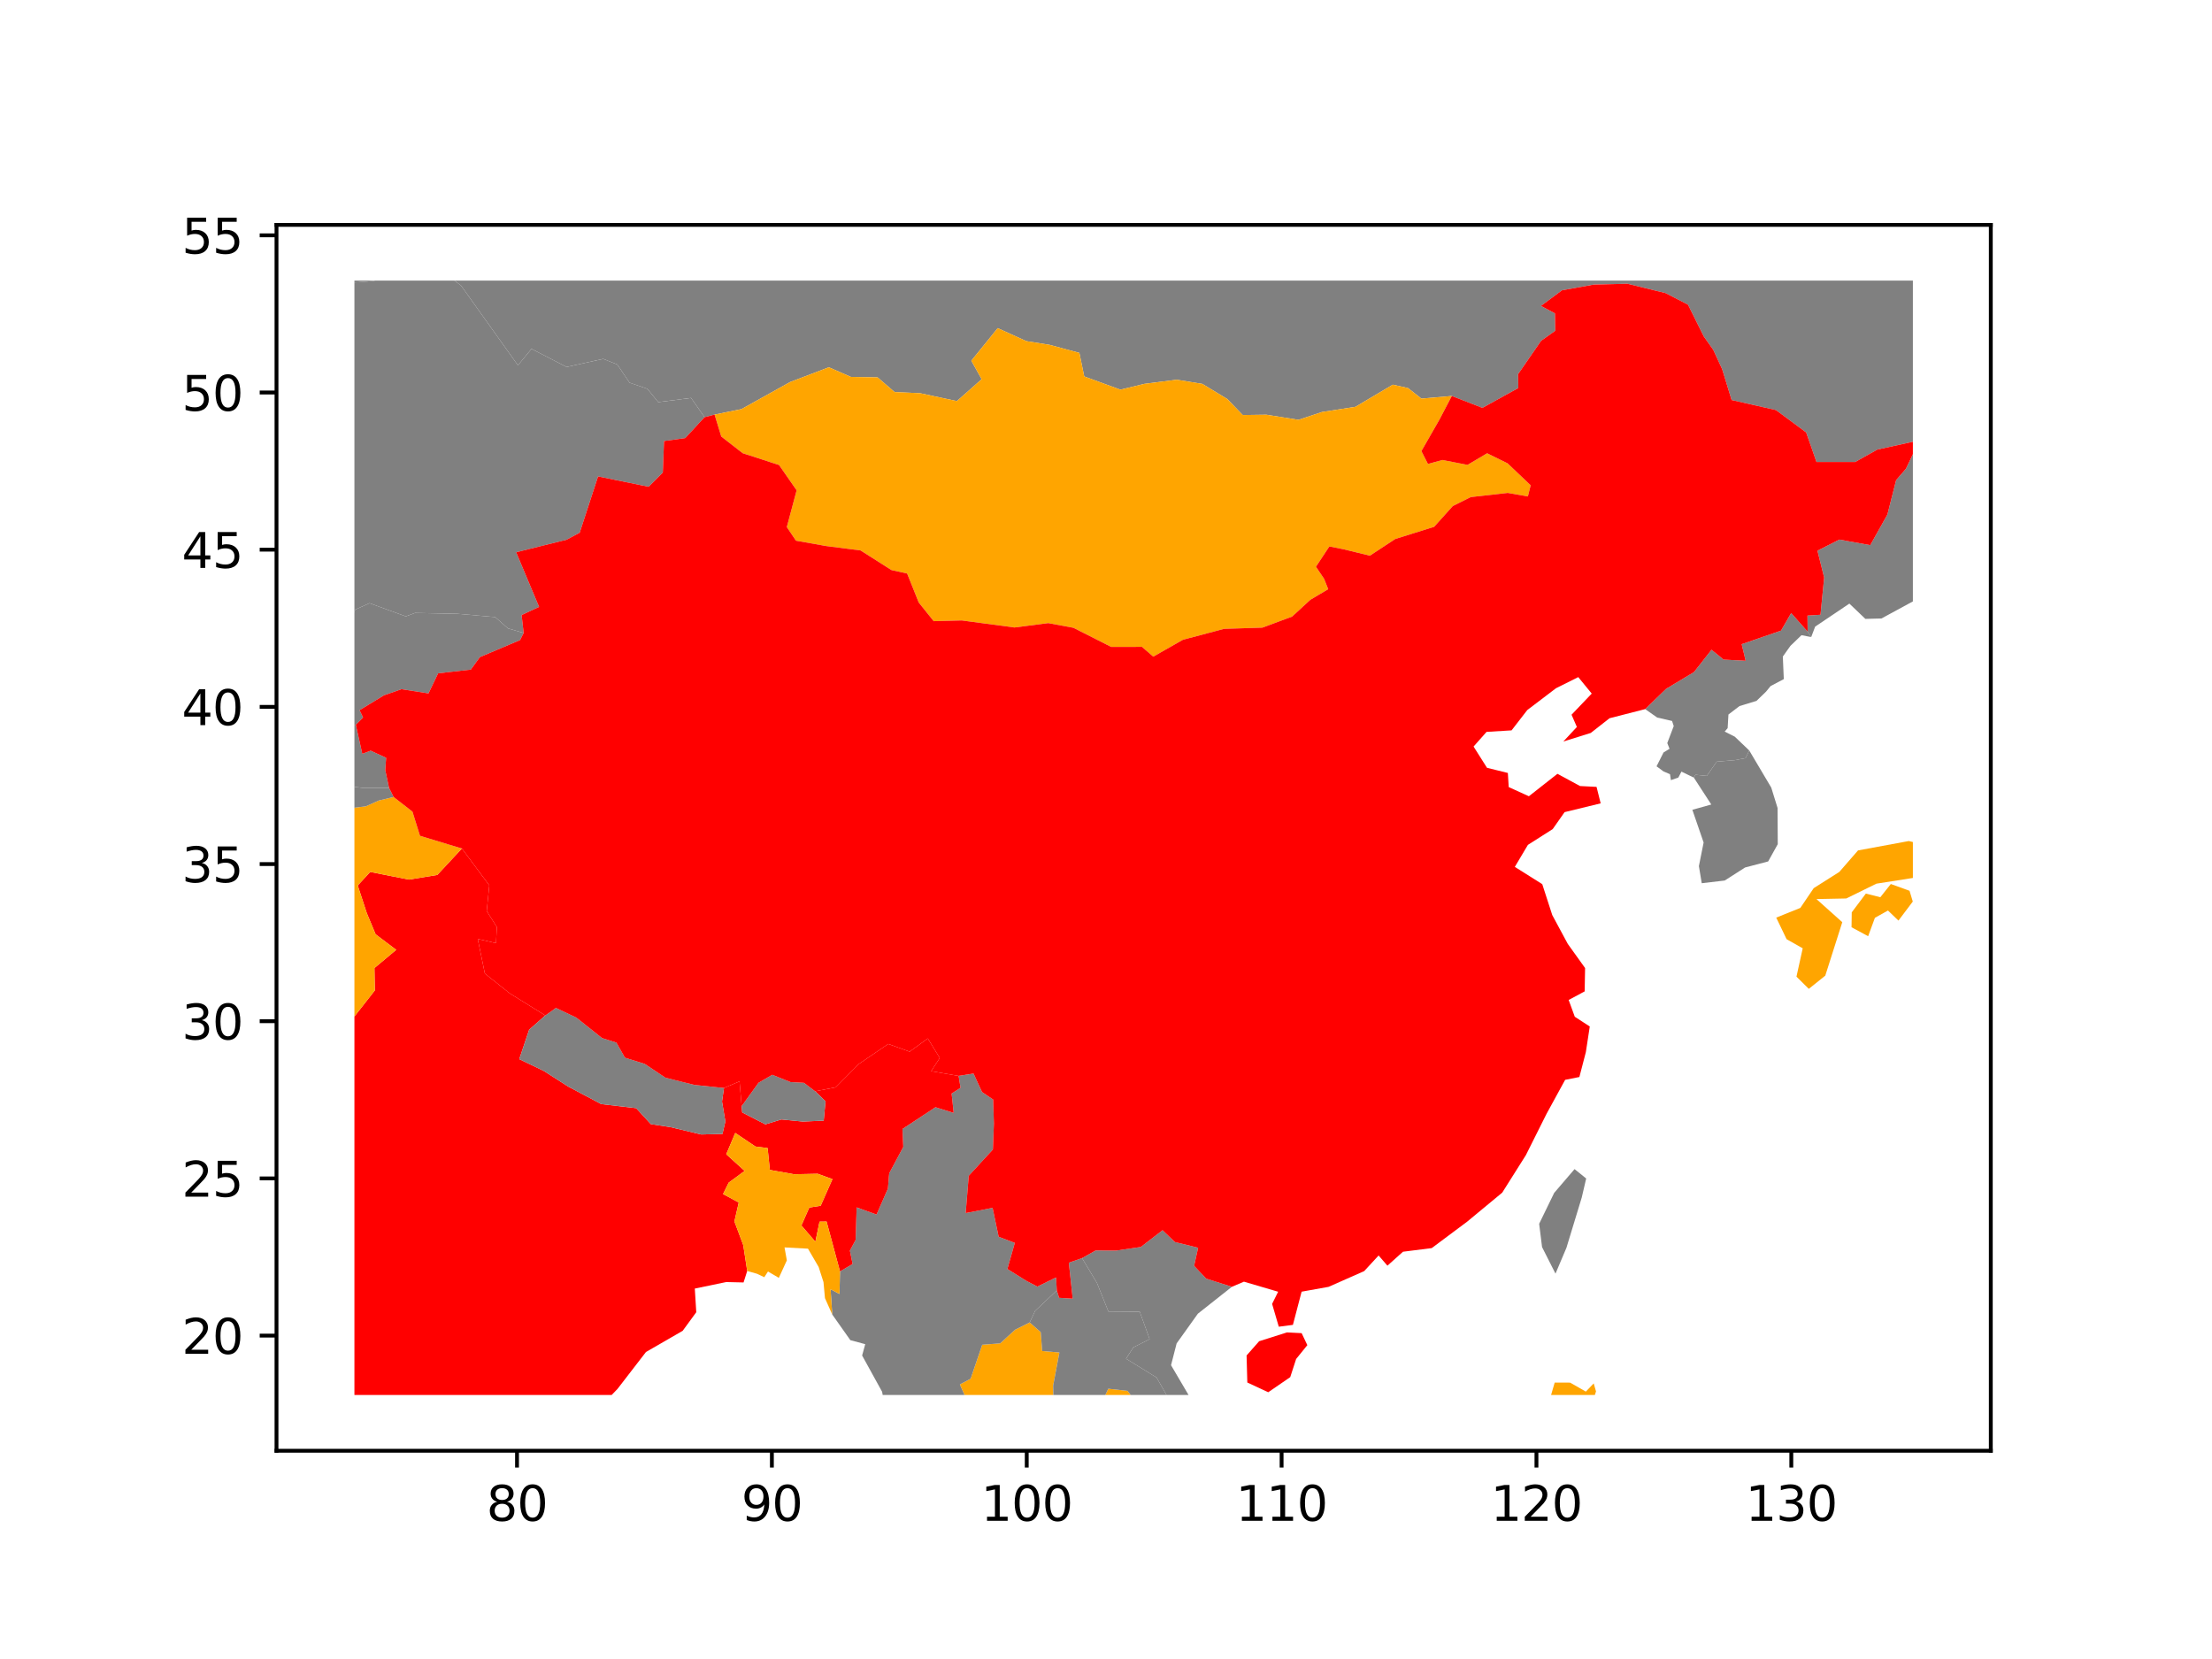 <?xml version="1.0" encoding="utf-8" standalone="no"?>
<!DOCTYPE svg PUBLIC "-//W3C//DTD SVG 1.1//EN"
  "http://www.w3.org/Graphics/SVG/1.1/DTD/svg11.dtd">
<svg height="345.6pt" version="1.1" viewBox="0 0 460.8 345.6" width="460.8pt" xmlns="http://www.w3.org/2000/svg" xmlns:xlink="http://www.w3.org/1999/xlink">
 <defs>
  <style type="text/css">*{stroke-linecap:butt;stroke-linejoin:round;}</style>
 </defs>
 <g id="figure_1">
  <g id="patch_1">
   <path d="M 0 345.6 
L 460.8 345.6 
L 460.8 0 
L 0 0 
z
" style="fill:#ffffff;"/>
  </g>
  <g id="axes_1">
   <g id="patch_2">
    <path d="M 57.6 302.213 
L 414.72 302.213 
L 414.72 46.843 
L 57.6 46.843 
z
" style="fill:#ffffff;"/>
   </g>
   <g id="PatchCollection_1">
    <path clip-path="url(#p30d949fcaa)" d="M 142.739 91.265 
L 138.33 91.877 
L 138.076 98.444 
L 135.123 101.404 
L 124.591 99.249 
L 120.76 110.974 
L 118.042 112.432 
L 107.525 115.048 
L 112.304 126.425 
L 108.662 128.129 
L 109.085 131.863 
L 105.813 130.902 
L 103.151 128.548 
L 95.273 127.863 
L 86.47 127.684 
L 84.541 128.405 
L 76.98 125.652 
L 73.967 127.008 
L 73.833 127.637 
L 73.833 58.835 
L 77.893 58.537 
L 78.079 58.451 
L 94.666 58.451 
L 96.03 59.469 
L 107.894 76.101 
L 110.723 72.672 
L 118.037 76.445 
L 125.666 74.762 
L 128.597 75.941 
L 131.152 79.725 
L 134.864 80.996 
L 137.125 83.776 
L 143.963 82.899 
L 146.78 86.905 
L 142.739 91.265 
" style="fill:#808080;"/>
    <path clip-path="url(#p30d949fcaa)" d="M 391.94 128.841 
L 388.592 128.926 
L 385.257 125.742 
L 378.131 130.535 
L 377.304 132.714 
L 377.304 132.714 
L 377.304 132.714 
L 377.304 132.714 
L 376.56 131.568 
L 376.56 131.568 
L 376.528 128.241 
L 379.24 128.064 
L 380.004 120.327 
L 378.606 114.718 
L 383.162 112.405 
L 389.606 113.565 
L 393.176 107.194 
L 394.996 100.019 
L 397.058 97.623 
L 398.487 94.604 
L 398.487 125.285 
L 391.94 128.841 
" style="fill:#808080;"/>
    <path clip-path="url(#p30d949fcaa)" d="M 391.074 93.661 
L 386.471 96.244 
L 378.404 96.236 
L 376.254 90.083 
L 369.966 85.428 
L 360.725 83.334 
L 358.761 76.92 
L 356.912 72.898 
L 354.923 70.08 
L 351.641 63.475 
L 346.979 61.063 
L 339.033 59.113 
L 331.994 59.291 
L 325.397 60.472 
L 321.011 63.73 
L 323.924 65.286 
L 323.99 68.902 
L 321.038 71.001 
L 316.245 77.947 
L 316.293 80.829 
L 308.812 84.967 
L 302.438 82.494 
L 296.104 83.04 
L 293.324 80.846 
L 290.141 80.138 
L 282.364 84.753 
L 275.375 85.838 
L 270.494 87.461 
L 263.807 86.395 
L 258.884 86.463 
L 255.661 83.115 
L 250.462 79.968 
L 245.141 79.105 
L 238.425 79.961 
L 233.407 81.175 
L 225.865 78.421 
L 224.853 73.513 
L 218.61 71.831 
L 213.791 71.064 
L 207.844 68.357 
L 202.345 75.144 
L 204.5 78.998 
L 199.34 83.558 
L 191.664 81.912 
L 186.365 81.676 
L 182.817 78.617 
L 177.277 78.521 
L 172.661 76.511 
L 164.586 79.591 
L 154.455 85.232 
L 148.858 86.367 
L 146.78 86.905 
L 143.963 82.899 
L 137.125 83.776 
L 134.864 80.996 
L 131.152 79.725 
L 128.597 75.941 
L 125.666 74.762 
L 118.037 76.445 
L 110.723 72.672 
L 107.894 76.101 
L 96.03 59.469 
L 94.666 58.451 
L 398.487 58.451 
L 398.487 92.029 
L 391.074 93.661 
" style="fill:#808080;"/>
    <path clip-path="url(#p30d949fcaa)" d="M 77.893 58.537 
L 73.833 58.835 
L 73.833 58.451 
L 78.079 58.451 
L 77.893 58.537 
" style="fill:#808080;"/>
    <path clip-path="url(#p30d949fcaa)" d="M 199.956 288.409 
L 202.196 287.219 
L 204.617 280.139 
L 208.365 279.846 
L 211.463 277.006 
L 214.504 275.492 
L 216.802 277.513 
L 217.107 281.448 
L 220.695 281.748 
L 219.388 288.648 
L 219.43 290.605 
L 200.937 290.605 
L 199.956 288.409 
" style="fill:#ffa500;"/>
    <path clip-path="url(#p30d949fcaa)" d="M 230.878 289.298 
L 234.894 289.748 
L 235.545 290.605 
L 230.265 290.605 
L 230.878 289.298 
" style="fill:#ffa500;"/>
    <path clip-path="url(#p30d949fcaa)" d="M 234.894 289.748 
L 230.878 289.298 
L 230.265 290.605 
L 219.43 290.605 
L 219.388 288.648 
L 220.695 281.748 
L 217.107 281.448 
L 216.802 277.513 
L 214.504 275.492 
L 215.635 273.08 
L 220.153 268.82 
L 220.631 270.359 
L 223.461 270.537 
L 222.659 263.047 
L 225.411 262.087 
L 228.514 267.258 
L 230.898 273.208 
L 237.434 273.259 
L 239.492 278.971 
L 236.098 280.686 
L 234.575 283.04 
L 240.936 286.958 
L 243.016 290.605 
L 235.545 290.605 
L 234.894 289.748 
" style="fill:#808080;"/>
    <path clip-path="url(#p30d949fcaa)" d="M 211.463 277.006 
L 208.365 279.846 
L 204.617 280.139 
L 202.196 287.219 
L 199.956 288.409 
L 200.937 290.605 
L 183.88 290.605 
L 183.758 289.928 
L 179.596 282.377 
L 180.245 280.016 
L 177.14 279.177 
L 173.372 273.835 
L 173.025 268.566 
L 174.878 269.557 
L 174.986 264.861 
L 177.606 263.307 
L 177.044 260.526 
L 178.244 258.296 
L 178.451 251.519 
L 182.6 253.01 
L 184.967 247.611 
L 185.236 244.42 
L 188.166 238.927 
L 188.005 235.179 
L 194.878 230.654 
L 198.672 231.838 
L 198.237 227.809 
L 200.098 226.607 
L 199.697 224.125 
L 202.803 223.638 
L 204.577 227.493 
L 206.894 229.055 
L 207.05 234.066 
L 206.837 239.468 
L 201.808 244.936 
L 201.171 252.705 
L 206.775 251.619 
L 208.041 257.647 
L 211.403 258.916 
L 209.858 264.356 
L 213.8 266.814 
L 216.1 268.02 
L 219.994 266.113 
L 220.153 268.82 
L 215.635 273.08 
L 214.504 275.492 
L 211.463 277.006 
" style="fill:#808080;"/>
    <path clip-path="url(#p30d949fcaa)" d="M 240.936 286.958 
L 234.575 283.04 
L 236.098 280.686 
L 239.492 278.971 
L 237.434 273.259 
L 230.898 273.208 
L 228.514 267.258 
L 225.411 262.087 
L 228.26 260.489 
L 232.494 260.522 
L 237.656 259.766 
L 242.182 256.276 
L 244.741 258.733 
L 249.594 259.929 
L 248.755 263.702 
L 251.283 266.362 
L 256.628 268.062 
L 249.539 273.665 
L 245.115 279.852 
L 243.949 284.396 
L 247.601 290.605 
L 243.016 290.605 
L 240.936 286.958 
" style="fill:#808080;"/>
    <path clip-path="url(#p30d949fcaa)" d="M 377.304 132.714 
L 377.304 132.714 
L 377.304 132.714 
L 377.304 132.714 
" style="fill:#808080;"/>
    <path clip-path="url(#p30d949fcaa)" d="M 376.56 131.568 
L 377.304 132.714 
L 375.286 132.321 
L 372.982 134.539 
L 371.397 136.767 
L 371.597 141.471 
L 368.852 142.918 
L 367.909 144.073 
L 365.907 146.009 
L 362.371 147.086 
L 360.067 148.845 
L 359.901 151.68 
L 359.282 152.403 
L 361.394 153.468 
L 364.401 156.34 
L 363.637 157.924 
L 361.377 158.356 
L 357.624 158.673 
L 355.556 161.628 
L 353.186 161.395 
L 352.854 161.989 
L 350.275 160.743 
L 349.635 161.973 
L 348.079 162.517 
L 347.892 161.285 
L 346.516 160.685 
L 345.089 159.64 
L 346.543 156.758 
L 347.795 155.989 
L 347.322 154.793 
L 348.669 151.26 
L 348.322 150.19 
L 345.223 149.477 
L 342.718 147.721 
L 347.041 143.521 
L 352.893 140.001 
L 356.54 135.356 
L 359.06 137.408 
L 363.651 137.647 
L 362.822 134.192 
L 371.021 131.372 
L 373.132 127.702 
L 376.56 131.568 
L 376.56 131.568 
" style="fill:#808080;"/>
    <path clip-path="url(#p30d949fcaa)" d="M 353.186 161.395 
L 355.556 161.628 
L 357.624 158.673 
L 361.377 158.356 
L 363.637 157.924 
L 364.401 156.34 
L 368.984 164.067 
L 370.298 168.312 
L 370.34 175.856 
L 368.339 179.456 
L 363.531 180.714 
L 359.287 183.43 
L 354.505 183.991 
L 353.911 180.425 
L 354.895 175.513 
L 352.549 168.696 
L 356.493 167.593 
L 352.854 161.989 
L 353.186 161.395 
" style="fill:#808080;"/>
    <path clip-path="url(#p30d949fcaa)" d="M 154.455 85.232 
L 164.586 79.591 
L 172.661 76.511 
L 177.277 78.521 
L 182.817 78.617 
L 186.365 81.676 
L 191.664 81.912 
L 199.34 83.558 
L 204.5 78.998 
L 202.345 75.144 
L 207.844 68.357 
L 213.791 71.064 
L 218.61 71.831 
L 224.853 73.513 
L 225.865 78.421 
L 233.407 81.175 
L 238.425 79.961 
L 245.141 79.105 
L 250.462 79.968 
L 255.661 83.115 
L 258.884 86.463 
L 263.807 86.395 
L 270.494 87.461 
L 275.375 85.838 
L 282.364 84.753 
L 290.141 80.138 
L 293.324 80.846 
L 296.104 83.04 
L 302.438 82.494 
L 299.853 87.432 
L 296.102 93.975 
L 297.469 96.653 
L 300.475 95.822 
L 305.713 96.842 
L 309.793 94.425 
L 314.054 96.518 
L 318.865 101.096 
L 318.283 103.423 
L 314.095 102.685 
L 306.383 103.554 
L 302.646 105.417 
L 298.755 109.746 
L 290.66 112.283 
L 285.37 115.76 
L 279.913 114.432 
L 276.925 113.84 
L 274.138 118.061 
L 275.834 120.578 
L 276.693 122.739 
L 272.977 124.942 
L 269.168 128.449 
L 262.964 130.753 
L 255.006 131.001 
L 246.43 133.275 
L 240.248 136.791 
L 237.898 134.755 
L 231.473 134.761 
L 223.62 130.783 
L 218.379 129.808 
L 211.318 130.719 
L 200.359 129.25 
L 194.507 129.403 
L 191.39 125.514 
L 188.972 119.477 
L 185.691 118.75 
L 179.276 114.669 
L 172.126 113.755 
L 165.817 112.635 
L 163.907 109.795 
L 165.951 102.143 
L 162.288 96.869 
L 154.714 94.409 
L 150.252 90.936 
L 148.858 86.367 
L 154.455 85.232 
" style="fill:#ffa500;"/>
    <path clip-path="url(#p30d949fcaa)" d="M 200.098 226.607 
L 198.237 227.809 
L 198.672 231.838 
L 194.878 230.654 
L 188.005 235.179 
L 188.166 238.927 
L 185.236 244.42 
L 184.967 247.611 
L 182.6 253.01 
L 178.451 251.519 
L 178.244 258.296 
L 177.044 260.526 
L 177.606 263.307 
L 174.986 264.861 
L 172.19 254.472 
L 170.724 254.493 
L 169.857 258.678 
L 166.95 255.284 
L 168.589 251.557 
L 170.964 251.179 
L 173.412 245.637 
L 170.351 244.519 
L 165.427 244.616 
L 160.376 243.718 
L 159.907 239.164 
L 157.373 238.841 
L 153.168 236.011 
L 151.292 240.454 
L 155.124 243.921 
L 151.805 246.361 
L 150.627 248.748 
L 153.894 250.502 
L 152.991 254.449 
L 154.831 259.373 
L 155.657 264.766 
L 154.897 267.157 
L 151.285 267.074 
L 144.74 268.434 
L 145.045 273.36 
L 142.211 277.235 
L 134.571 281.643 
L 128.629 289.348 
L 127.414 290.605 
L 73.833 290.605 
L 73.833 211.748 
L 78.087 206.324 
L 78.005 201.655 
L 82.533 197.867 
L 78.248 194.633 
L 76.404 190.203 
L 74.523 184.464 
L 77.125 181.641 
L 85.179 183.238 
L 91.097 182.265 
L 96.224 176.761 
L 101.93 184.437 
L 101.393 189.779 
L 103.505 193.131 
L 103.331 196.474 
L 99.521 195.594 
L 101.01 202.813 
L 106.226 206.96 
L 113.605 211.539 
L 110.236 214.509 
L 108.175 220.635 
L 113.318 223.113 
L 118.323 226.326 
L 125.248 230 
L 132.525 230.848 
L 135.588 234.18 
L 139.69 234.803 
L 146.077 236.33 
L 150.498 236.22 
L 151.106 233.628 
L 150.407 229.467 
L 150.818 226.646 
L 154.056 225.269 
L 154.501 230.426 
L 154.615 231.739 
L 159.44 234.224 
L 162.778 233.2 
L 167.261 233.64 
L 171.593 233.445 
L 171.966 229.423 
L 169.804 227.333 
L 174.086 226.513 
L 178.919 221.642 
L 185.038 217.472 
L 189.492 219.081 
L 193.276 216.324 
L 195.766 220.396 
L 193.973 223.146 
L 199.697 224.125 
L 200.098 226.607 
" style="fill:#ff0000;"/>
    <path clip-path="url(#p30d949fcaa)" d="M 174.878 269.557 
L 173.025 268.566 
L 173.372 273.835 
L 171.855 270.421 
L 171.549 267.085 
L 170.538 263.933 
L 168.32 260.121 
L 163.43 259.859 
L 163.913 262.558 
L 162.246 266.202 
L 159.987 264.874 
L 159.215 266.066 
L 157.711 265.352 
L 155.657 264.766 
L 154.831 259.373 
L 152.991 254.449 
L 153.894 250.502 
L 150.627 248.748 
L 151.805 246.361 
L 155.124 243.921 
L 151.292 240.454 
L 153.168 236.011 
L 157.373 238.841 
L 159.907 239.164 
L 160.376 243.718 
L 165.427 244.616 
L 170.351 244.519 
L 173.412 245.637 
L 170.964 251.179 
L 168.589 251.557 
L 166.95 255.284 
L 169.857 258.678 
L 170.724 254.493 
L 172.19 254.472 
L 174.986 264.861 
L 174.878 269.557 
" style="fill:#ffa500;"/>
    <path clip-path="url(#p30d949fcaa)" d="M 171.966 229.423 
L 171.593 233.445 
L 167.261 233.64 
L 162.778 233.2 
L 159.44 234.224 
L 154.615 231.739 
L 154.501 230.426 
L 158.014 225.558 
L 160.881 223.897 
L 164.675 225.412 
L 167.48 225.572 
L 169.804 227.333 
L 171.966 229.423 
" style="fill:#808080;"/>
    <path clip-path="url(#p30d949fcaa)" d="M 150.407 229.467 
L 151.106 233.628 
L 150.498 236.22 
L 146.077 236.33 
L 139.69 234.803 
L 135.588 234.18 
L 132.525 230.848 
L 125.248 230 
L 118.323 226.326 
L 113.318 223.113 
L 108.175 220.635 
L 110.236 214.509 
L 113.605 211.539 
L 115.806 209.972 
L 120.062 211.985 
L 125.422 216.252 
L 128.405 217.192 
L 130.187 220.338 
L 134.313 221.628 
L 138.622 224.505 
L 144.628 226.006 
L 150.818 226.646 
L 150.407 229.467 
" style="fill:#808080;"/>
    <path clip-path="url(#p30d949fcaa)" d="M 91.097 182.265 
L 85.179 183.238 
L 77.125 181.641 
L 74.523 184.464 
L 76.404 190.203 
L 78.248 194.633 
L 82.533 197.867 
L 78.005 201.655 
L 78.087 206.324 
L 73.833 211.748 
L 73.833 168.268 
L 76.209 167.972 
L 78.908 166.762 
L 81.998 166.027 
L 85.921 169.081 
L 87.492 174.113 
L 96.224 176.761 
L 91.097 182.265 
" style="fill:#ffa500;"/>
    <path clip-path="url(#p30d949fcaa)" d="M 75.578 164.138 
L 81.053 164.148 
L 81.998 166.027 
L 78.908 166.762 
L 76.209 167.972 
L 73.833 168.268 
L 73.833 163.908 
L 75.578 164.138 
" style="fill:#808080;"/>
    <path clip-path="url(#p30d949fcaa)" d="M 74.127 150.977 
L 75.472 157.037 
L 77.217 156.378 
L 80.442 157.869 
L 80.257 160.415 
L 81.053 164.148 
L 75.578 164.138 
L 73.833 163.908 
L 73.833 151.006 
L 74.127 150.977 
" style="fill:#808080;"/>
    <path clip-path="url(#p30d949fcaa)" d="M 73.967 127.008 
L 76.98 125.652 
L 84.541 128.405 
L 86.47 127.684 
L 95.273 127.863 
L 103.151 128.548 
L 105.813 130.902 
L 109.085 131.863 
L 108.339 133.343 
L 99.973 136.89 
L 98.081 139.49 
L 91.271 140.268 
L 89.263 144.45 
L 83.643 143.571 
L 79.975 144.853 
L 74.906 147.947 
L 75.638 149.479 
L 74.127 150.977 
L 73.833 151.006 
L 73.833 127.637 
L 73.967 127.008 
" style="fill:#808080;"/>
    <path clip-path="url(#p30d949fcaa)" d="M 259.84 288.001 
L 259.686 282.368 
L 262.303 279.4 
L 268.103 277.565 
L 271.156 277.72 
L 272.342 280.219 
L 270.009 283.101 
L 268.78 286.883 
L 264.193 290.031 
L 259.84 288.001 
" style="fill:#ff0000;"/>
    <path clip-path="url(#p30d949fcaa)" d="M 108.662 128.129 
L 112.304 126.425 
L 107.525 115.048 
L 118.042 112.432 
L 120.76 110.974 
L 124.591 99.249 
L 135.123 101.404 
L 138.076 98.444 
L 138.33 91.877 
L 142.739 91.265 
L 146.78 86.905 
L 148.858 86.367 
L 150.252 90.936 
L 154.714 94.409 
L 162.288 96.869 
L 165.951 102.143 
L 163.907 109.795 
L 165.817 112.635 
L 172.126 113.755 
L 179.276 114.669 
L 185.691 118.75 
L 188.972 119.477 
L 191.39 125.514 
L 194.507 129.403 
L 200.359 129.25 
L 211.318 130.719 
L 218.379 129.808 
L 223.62 130.783 
L 231.473 134.761 
L 237.898 134.755 
L 240.248 136.791 
L 246.43 133.275 
L 255.006 131.001 
L 262.964 130.753 
L 269.168 128.449 
L 272.977 124.942 
L 276.693 122.739 
L 275.834 120.578 
L 274.138 118.061 
L 276.925 113.84 
L 279.913 114.432 
L 285.37 115.76 
L 290.66 112.283 
L 298.755 109.746 
L 302.646 105.417 
L 306.383 103.554 
L 314.095 102.685 
L 318.283 103.423 
L 318.865 101.096 
L 314.054 96.518 
L 309.793 94.425 
L 305.713 96.842 
L 300.475 95.822 
L 297.469 96.653 
L 296.102 93.975 
L 299.853 87.432 
L 302.438 82.494 
L 308.812 84.967 
L 316.293 80.829 
L 316.245 77.947 
L 321.038 71.001 
L 323.99 68.902 
L 323.924 65.286 
L 321.011 63.73 
L 325.397 60.472 
L 331.994 59.291 
L 339.033 59.113 
L 346.979 61.063 
L 351.641 63.475 
L 354.923 70.08 
L 356.912 72.898 
L 358.761 76.92 
L 360.725 83.334 
L 369.966 85.428 
L 376.254 90.083 
L 378.404 96.236 
L 386.471 96.244 
L 391.074 93.661 
L 398.487 92.029 
L 398.487 94.604 
L 397.058 97.623 
L 394.996 100.019 
L 393.176 107.194 
L 389.606 113.565 
L 383.162 112.405 
L 378.606 114.718 
L 380.004 120.327 
L 379.24 128.064 
L 376.528 128.241 
L 376.56 131.568 
L 373.132 127.702 
L 371.021 131.372 
L 362.822 134.192 
L 363.651 137.647 
L 359.06 137.408 
L 356.54 135.356 
L 352.893 140.001 
L 347.041 143.521 
L 342.718 147.721 
L 335.295 149.624 
L 331.387 152.685 
L 325.67 154.473 
L 328.491 151.438 
L 327.381 148.888 
L 331.585 144.486 
L 328.78 141.055 
L 324.152 143.366 
L 318.158 147.92 
L 314.887 152.149 
L 309.68 152.463 
L 306.972 155.519 
L 309.77 159.947 
L 314.115 161.022 
L 314.293 163.962 
L 318.493 165.874 
L 324.443 161.198 
L 329.156 163.748 
L 332.59 163.922 
L 333.45 167.353 
L 325.933 169.182 
L 323.453 172.718 
L 318.29 176.003 
L 315.565 180.587 
L 321.279 184.185 
L 323.365 190.627 
L 326.596 196.628 
L 330.202 201.659 
L 330.116 206.523 
L 326.783 208.311 
L 328.054 211.804 
L 331.178 213.837 
L 330.363 219.171 
L 329.014 224.361 
L 326.047 224.949 
L 322.171 232.038 
L 317.87 240.633 
L 312.94 248.448 
L 305.639 254.492 
L 298.254 260.004 
L 292.271 260.756 
L 289.026 263.665 
L 287.19 261.54 
L 284.187 264.794 
L 276.768 268.074 
L 271.15 269.079 
L 269.337 275.995 
L 266.395 276.378 
L 265.003 271.626 
L 266.26 269.092 
L 259.137 266.996 
L 256.628 268.062 
L 251.283 266.362 
L 248.755 263.702 
L 249.594 259.929 
L 244.741 258.733 
L 242.182 256.276 
L 237.656 259.766 
L 232.494 260.522 
L 228.26 260.489 
L 225.411 262.087 
L 222.659 263.047 
L 223.461 270.537 
L 220.631 270.359 
L 220.153 268.82 
L 219.994 266.113 
L 216.1 268.02 
L 213.8 266.814 
L 209.858 264.356 
L 211.403 258.916 
L 208.041 257.647 
L 206.775 251.619 
L 201.171 252.705 
L 201.808 244.936 
L 206.837 239.468 
L 207.05 234.066 
L 206.894 229.055 
L 204.577 227.493 
L 202.803 223.638 
L 199.697 224.125 
L 193.973 223.146 
L 195.766 220.396 
L 193.276 216.324 
L 189.492 219.081 
L 185.038 217.472 
L 178.919 221.642 
L 174.086 226.513 
L 169.804 227.333 
L 167.48 225.572 
L 164.675 225.412 
L 160.881 223.897 
L 158.014 225.558 
L 154.501 230.426 
L 154.056 225.269 
L 150.818 226.646 
L 144.628 226.006 
L 138.622 224.505 
L 134.313 221.628 
L 130.187 220.338 
L 128.405 217.192 
L 125.422 216.252 
L 120.062 211.985 
L 115.806 209.972 
L 113.605 211.539 
L 106.226 206.96 
L 101.01 202.813 
L 99.521 195.594 
L 103.331 196.474 
L 103.505 193.131 
L 101.393 189.779 
L 101.93 184.437 
L 96.224 176.761 
L 87.492 174.113 
L 85.921 169.081 
L 81.998 166.027 
L 81.053 164.148 
L 80.257 160.415 
L 80.442 157.869 
L 77.217 156.378 
L 75.472 157.037 
L 74.127 150.977 
L 75.638 149.479 
L 74.906 147.947 
L 79.975 144.853 
L 83.643 143.571 
L 89.263 144.45 
L 91.271 140.268 
L 98.081 139.49 
L 99.973 136.89 
L 108.339 133.343 
L 109.085 131.863 
L 108.662 128.129 
" style="fill:#ff0000;"/>
    <path clip-path="url(#p30d949fcaa)" d="M 326.313 259.951 
L 324.037 265.323 
L 321.24 259.794 
L 320.635 254.939 
L 323.759 248.507 
L 328.009 243.549 
L 330.431 245.5 
L 329.51 249.451 
L 326.313 259.951 
" style="fill:#808080;"/>
    <path clip-path="url(#p30d949fcaa)" d="M 332.239 290.605 
L 323.117 290.605 
L 323.872 288.017 
L 327.086 288.025 
L 330.358 289.895 
L 331.996 288.189 
L 332.478 289.853 
L 332.239 290.605 
" style="fill:#ffa500;"/>
    <path clip-path="url(#p30d949fcaa)" d="M 390.897 184.083 
L 384.613 187.168 
L 378.398 187.293 
L 383.781 192.112 
L 380.239 203.242 
L 376.806 205.998 
L 374.237 203.452 
L 375.539 197.55 
L 372.179 195.646 
L 370.022 191.155 
L 375.042 189.137 
L 377.826 185.021 
L 383.166 181.635 
L 387.06 177.158 
L 397.629 175.205 
L 398.487 175.408 
L 398.487 182.895 
L 390.897 184.083 
" style="fill:#ffa500;"/>
    <path clip-path="url(#p30d949fcaa)" d="M 388.689 186.15 
L 391.707 186.908 
L 393.89 184.155 
L 397.789 185.568 
L 398.468 187.813 
L 395.479 191.776 
L 393.3 189.675 
L 390.578 191.197 
L 389.169 195.029 
L 385.709 193.163 
L 385.752 190.058 
L 388.689 186.15 
" style="fill:#ffa500;"/>
   </g>
   <g id="matplotlib.axis_1">
    <g id="xtick_1">
     <g id="line2d_1">
      <defs>
       <path d="M 0 0 
L 0 3.5 
" id="m492b653bd8" style="stroke:#000000;stroke-width:0.8;"/>
      </defs>
      <g>
       <use style="stroke:#000000;stroke-width:0.8;" x="107.705" xlink:href="#m492b653bd8" y="302.213"/>
      </g>
     </g>
     <g id="text_1">
      <!-- 80 -->
      <g transform="translate(101.343 316.812)scale(0.1 -0.1)">
       <defs>
        <path d="M 2034 2216 
Q 1584 2216 1326 1975 
Q 1069 1734 1069 1313 
Q 1069 891 1326 650 
Q 1584 409 2034 409 
Q 2484 409 2743 651 
Q 3003 894 3003 1313 
Q 3003 1734 2745 1975 
Q 2488 2216 2034 2216 
z
M 1403 2484 
Q 997 2584 770 2862 
Q 544 3141 544 3541 
Q 544 4100 942 4425 
Q 1341 4750 2034 4750 
Q 2731 4750 3128 4425 
Q 3525 4100 3525 3541 
Q 3525 3141 3298 2862 
Q 3072 2584 2669 2484 
Q 3125 2378 3379 2068 
Q 3634 1759 3634 1313 
Q 3634 634 3220 271 
Q 2806 -91 2034 -91 
Q 1263 -91 848 271 
Q 434 634 434 1313 
Q 434 1759 690 2068 
Q 947 2378 1403 2484 
z
M 1172 3481 
Q 1172 3119 1398 2916 
Q 1625 2713 2034 2713 
Q 2441 2713 2670 2916 
Q 2900 3119 2900 3481 
Q 2900 3844 2670 4047 
Q 2441 4250 2034 4250 
Q 1625 4250 1398 4047 
Q 1172 3844 1172 3481 
z
" id="DejaVuSans-38" transform="scale(0.016)"/>
        <path d="M 2034 4250 
Q 1547 4250 1301 3770 
Q 1056 3291 1056 2328 
Q 1056 1369 1301 889 
Q 1547 409 2034 409 
Q 2525 409 2770 889 
Q 3016 1369 3016 2328 
Q 3016 3291 2770 3770 
Q 2525 4250 2034 4250 
z
M 2034 4750 
Q 2819 4750 3233 4129 
Q 3647 3509 3647 2328 
Q 3647 1150 3233 529 
Q 2819 -91 2034 -91 
Q 1250 -91 836 529 
Q 422 1150 422 2328 
Q 422 3509 836 4129 
Q 1250 4750 2034 4750 
z
" id="DejaVuSans-30" transform="scale(0.016)"/>
       </defs>
       <use xlink:href="#DejaVuSans-38"/>
       <use x="63.623" xlink:href="#DejaVuSans-30"/>
      </g>
     </g>
    </g>
    <g id="xtick_2">
     <g id="line2d_2">
      <g>
       <use style="stroke:#000000;stroke-width:0.8;" x="160.797" xlink:href="#m492b653bd8" y="302.213"/>
      </g>
     </g>
     <g id="text_2">
      <!-- 90 -->
      <g transform="translate(154.434 316.812)scale(0.1 -0.1)">
       <defs>
        <path d="M 703 97 
L 703 672 
Q 941 559 1184 500 
Q 1428 441 1663 441 
Q 2288 441 2617 861 
Q 2947 1281 2994 2138 
Q 2813 1869 2534 1725 
Q 2256 1581 1919 1581 
Q 1219 1581 811 2004 
Q 403 2428 403 3163 
Q 403 3881 828 4315 
Q 1253 4750 1959 4750 
Q 2769 4750 3195 4129 
Q 3622 3509 3622 2328 
Q 3622 1225 3098 567 
Q 2575 -91 1691 -91 
Q 1453 -91 1209 -44 
Q 966 3 703 97 
z
M 1959 2075 
Q 2384 2075 2632 2365 
Q 2881 2656 2881 3163 
Q 2881 3666 2632 3958 
Q 2384 4250 1959 4250 
Q 1534 4250 1286 3958 
Q 1038 3666 1038 3163 
Q 1038 2656 1286 2365 
Q 1534 2075 1959 2075 
z
" id="DejaVuSans-39" transform="scale(0.016)"/>
       </defs>
       <use xlink:href="#DejaVuSans-39"/>
       <use x="63.623" xlink:href="#DejaVuSans-30"/>
      </g>
     </g>
    </g>
    <g id="xtick_3">
     <g id="line2d_3">
      <g>
       <use style="stroke:#000000;stroke-width:0.8;" x="213.888" xlink:href="#m492b653bd8" y="302.213"/>
      </g>
     </g>
     <g id="text_3">
      <!-- 100 -->
      <g transform="translate(204.344 316.812)scale(0.1 -0.1)">
       <defs>
        <path d="M 794 531 
L 1825 531 
L 1825 4091 
L 703 3866 
L 703 4441 
L 1819 4666 
L 2450 4666 
L 2450 531 
L 3481 531 
L 3481 0 
L 794 0 
L 794 531 
z
" id="DejaVuSans-31" transform="scale(0.016)"/>
       </defs>
       <use xlink:href="#DejaVuSans-31"/>
       <use x="63.623" xlink:href="#DejaVuSans-30"/>
       <use x="127.246" xlink:href="#DejaVuSans-30"/>
      </g>
     </g>
    </g>
    <g id="xtick_4">
     <g id="line2d_4">
      <g>
       <use style="stroke:#000000;stroke-width:0.8;" x="266.98" xlink:href="#m492b653bd8" y="302.213"/>
      </g>
     </g>
     <g id="text_4">
      <!-- 110 -->
      <g transform="translate(257.436 316.812)scale(0.1 -0.1)">
       <use xlink:href="#DejaVuSans-31"/>
       <use x="63.623" xlink:href="#DejaVuSans-31"/>
       <use x="127.246" xlink:href="#DejaVuSans-30"/>
      </g>
     </g>
    </g>
    <g id="xtick_5">
     <g id="line2d_5">
      <g>
       <use style="stroke:#000000;stroke-width:0.8;" x="320.071" xlink:href="#m492b653bd8" y="302.213"/>
      </g>
     </g>
     <g id="text_5">
      <!-- 120 -->
      <g transform="translate(310.527 316.812)scale(0.1 -0.1)">
       <defs>
        <path d="M 1228 531 
L 3431 531 
L 3431 0 
L 469 0 
L 469 531 
Q 828 903 1448 1529 
Q 2069 2156 2228 2338 
Q 2531 2678 2651 2914 
Q 2772 3150 2772 3378 
Q 2772 3750 2511 3984 
Q 2250 4219 1831 4219 
Q 1534 4219 1204 4116 
Q 875 4013 500 3803 
L 500 4441 
Q 881 4594 1212 4672 
Q 1544 4750 1819 4750 
Q 2544 4750 2975 4387 
Q 3406 4025 3406 3419 
Q 3406 3131 3298 2873 
Q 3191 2616 2906 2266 
Q 2828 2175 2409 1742 
Q 1991 1309 1228 531 
z
" id="DejaVuSans-32" transform="scale(0.016)"/>
       </defs>
       <use xlink:href="#DejaVuSans-31"/>
       <use x="63.623" xlink:href="#DejaVuSans-32"/>
       <use x="127.246" xlink:href="#DejaVuSans-30"/>
      </g>
     </g>
    </g>
    <g id="xtick_6">
     <g id="line2d_6">
      <g>
       <use style="stroke:#000000;stroke-width:0.8;" x="373.163" xlink:href="#m492b653bd8" y="302.213"/>
      </g>
     </g>
     <g id="text_6">
      <!-- 130 -->
      <g transform="translate(363.619 316.812)scale(0.1 -0.1)">
       <defs>
        <path d="M 2597 2516 
Q 3050 2419 3304 2112 
Q 3559 1806 3559 1356 
Q 3559 666 3084 287 
Q 2609 -91 1734 -91 
Q 1441 -91 1130 -33 
Q 819 25 488 141 
L 488 750 
Q 750 597 1062 519 
Q 1375 441 1716 441 
Q 2309 441 2620 675 
Q 2931 909 2931 1356 
Q 2931 1769 2642 2001 
Q 2353 2234 1838 2234 
L 1294 2234 
L 1294 2753 
L 1863 2753 
Q 2328 2753 2575 2939 
Q 2822 3125 2822 3475 
Q 2822 3834 2567 4026 
Q 2313 4219 1838 4219 
Q 1578 4219 1281 4162 
Q 984 4106 628 3988 
L 628 4550 
Q 988 4650 1302 4700 
Q 1616 4750 1894 4750 
Q 2613 4750 3031 4423 
Q 3450 4097 3450 3541 
Q 3450 3153 3228 2886 
Q 3006 2619 2597 2516 
z
" id="DejaVuSans-33" transform="scale(0.016)"/>
       </defs>
       <use xlink:href="#DejaVuSans-31"/>
       <use x="63.623" xlink:href="#DejaVuSans-33"/>
       <use x="127.246" xlink:href="#DejaVuSans-30"/>
      </g>
     </g>
    </g>
   </g>
   <g id="matplotlib.axis_2">
    <g id="ytick_1">
     <g id="line2d_7">
      <defs>
       <path d="M 0 0 
L -3.5 0 
" id="mebd054f5b5" style="stroke:#000000;stroke-width:0.8;"/>
      </defs>
      <g>
       <use style="stroke:#000000;stroke-width:0.8;" x="57.6" xlink:href="#mebd054f5b5" y="278.228"/>
      </g>
     </g>
     <g id="text_7">
      <!-- 20 -->
      <g transform="translate(37.875 282.027)scale(0.1 -0.1)">
       <use xlink:href="#DejaVuSans-32"/>
       <use x="63.623" xlink:href="#DejaVuSans-30"/>
      </g>
     </g>
    </g>
    <g id="ytick_2">
     <g id="line2d_8">
      <g>
       <use style="stroke:#000000;stroke-width:0.8;" x="57.6" xlink:href="#mebd054f5b5" y="245.484"/>
      </g>
     </g>
     <g id="text_8">
      <!-- 25 -->
      <g transform="translate(37.875 249.283)scale(0.1 -0.1)">
       <defs>
        <path d="M 691 4666 
L 3169 4666 
L 3169 4134 
L 1269 4134 
L 1269 2991 
Q 1406 3038 1543 3061 
Q 1681 3084 1819 3084 
Q 2600 3084 3056 2656 
Q 3513 2228 3513 1497 
Q 3513 744 3044 326 
Q 2575 -91 1722 -91 
Q 1428 -91 1123 -41 
Q 819 9 494 109 
L 494 744 
Q 775 591 1075 516 
Q 1375 441 1709 441 
Q 2250 441 2565 725 
Q 2881 1009 2881 1497 
Q 2881 1984 2565 2268 
Q 2250 2553 1709 2553 
Q 1456 2553 1204 2497 
Q 953 2441 691 2322 
L 691 4666 
z
" id="DejaVuSans-35" transform="scale(0.016)"/>
       </defs>
       <use xlink:href="#DejaVuSans-32"/>
       <use x="63.623" xlink:href="#DejaVuSans-35"/>
      </g>
     </g>
    </g>
    <g id="ytick_3">
     <g id="line2d_9">
      <g>
       <use style="stroke:#000000;stroke-width:0.8;" x="57.6" xlink:href="#mebd054f5b5" y="212.74"/>
      </g>
     </g>
     <g id="text_9">
      <!-- 30 -->
      <g transform="translate(37.875 216.539)scale(0.1 -0.1)">
       <use xlink:href="#DejaVuSans-33"/>
       <use x="63.623" xlink:href="#DejaVuSans-30"/>
      </g>
     </g>
    </g>
    <g id="ytick_4">
     <g id="line2d_10">
      <g>
       <use style="stroke:#000000;stroke-width:0.8;" x="57.6" xlink:href="#mebd054f5b5" y="179.996"/>
      </g>
     </g>
     <g id="text_10">
      <!-- 35 -->
      <g transform="translate(37.875 183.795)scale(0.1 -0.1)">
       <use xlink:href="#DejaVuSans-33"/>
       <use x="63.623" xlink:href="#DejaVuSans-35"/>
      </g>
     </g>
    </g>
    <g id="ytick_5">
     <g id="line2d_11">
      <g>
       <use style="stroke:#000000;stroke-width:0.8;" x="57.6" xlink:href="#mebd054f5b5" y="147.252"/>
      </g>
     </g>
     <g id="text_11">
      <!-- 40 -->
      <g transform="translate(37.875 151.051)scale(0.1 -0.1)">
       <defs>
        <path d="M 2419 4116 
L 825 1625 
L 2419 1625 
L 2419 4116 
z
M 2253 4666 
L 3047 4666 
L 3047 1625 
L 3713 1625 
L 3713 1100 
L 3047 1100 
L 3047 0 
L 2419 0 
L 2419 1100 
L 313 1100 
L 313 1709 
L 2253 4666 
z
" id="DejaVuSans-34" transform="scale(0.016)"/>
       </defs>
       <use xlink:href="#DejaVuSans-34"/>
       <use x="63.623" xlink:href="#DejaVuSans-30"/>
      </g>
     </g>
    </g>
    <g id="ytick_6">
     <g id="line2d_12">
      <g>
       <use style="stroke:#000000;stroke-width:0.8;" x="57.6" xlink:href="#mebd054f5b5" y="114.508"/>
      </g>
     </g>
     <g id="text_12">
      <!-- 45 -->
      <g transform="translate(37.875 118.308)scale(0.1 -0.1)">
       <use xlink:href="#DejaVuSans-34"/>
       <use x="63.623" xlink:href="#DejaVuSans-35"/>
      </g>
     </g>
    </g>
    <g id="ytick_7">
     <g id="line2d_13">
      <g>
       <use style="stroke:#000000;stroke-width:0.8;" x="57.6" xlink:href="#mebd054f5b5" y="81.764"/>
      </g>
     </g>
     <g id="text_13">
      <!-- 50 -->
      <g transform="translate(37.875 85.564)scale(0.1 -0.1)">
       <use xlink:href="#DejaVuSans-35"/>
       <use x="63.623" xlink:href="#DejaVuSans-30"/>
      </g>
     </g>
    </g>
    <g id="ytick_8">
     <g id="line2d_14">
      <g>
       <use style="stroke:#000000;stroke-width:0.8;" x="57.6" xlink:href="#mebd054f5b5" y="49.02"/>
      </g>
     </g>
     <g id="text_14">
      <!-- 55 -->
      <g transform="translate(37.875 52.82)scale(0.1 -0.1)">
       <use xlink:href="#DejaVuSans-35"/>
       <use x="63.623" xlink:href="#DejaVuSans-35"/>
      </g>
     </g>
    </g>
   </g>
   <g id="patch_3">
    <path d="M 57.6 302.213 
L 57.6 46.843 
" style="fill:none;stroke:#000000;stroke-linecap:square;stroke-linejoin:miter;stroke-width:0.8;"/>
   </g>
   <g id="patch_4">
    <path d="M 414.72 302.213 
L 414.72 46.843 
" style="fill:none;stroke:#000000;stroke-linecap:square;stroke-linejoin:miter;stroke-width:0.8;"/>
   </g>
   <g id="patch_5">
    <path d="M 57.6 302.213 
L 414.72 302.213 
" style="fill:none;stroke:#000000;stroke-linecap:square;stroke-linejoin:miter;stroke-width:0.8;"/>
   </g>
   <g id="patch_6">
    <path d="M 57.6 46.843 
L 414.72 46.843 
" style="fill:none;stroke:#000000;stroke-linecap:square;stroke-linejoin:miter;stroke-width:0.8;"/>
   </g>
  </g>
 </g>
 <defs>
  <clipPath id="p30d949fcaa">
   <rect height="255.37" width="357.12" x="57.6" y="46.843"/>
  </clipPath>
 </defs>
</svg>
